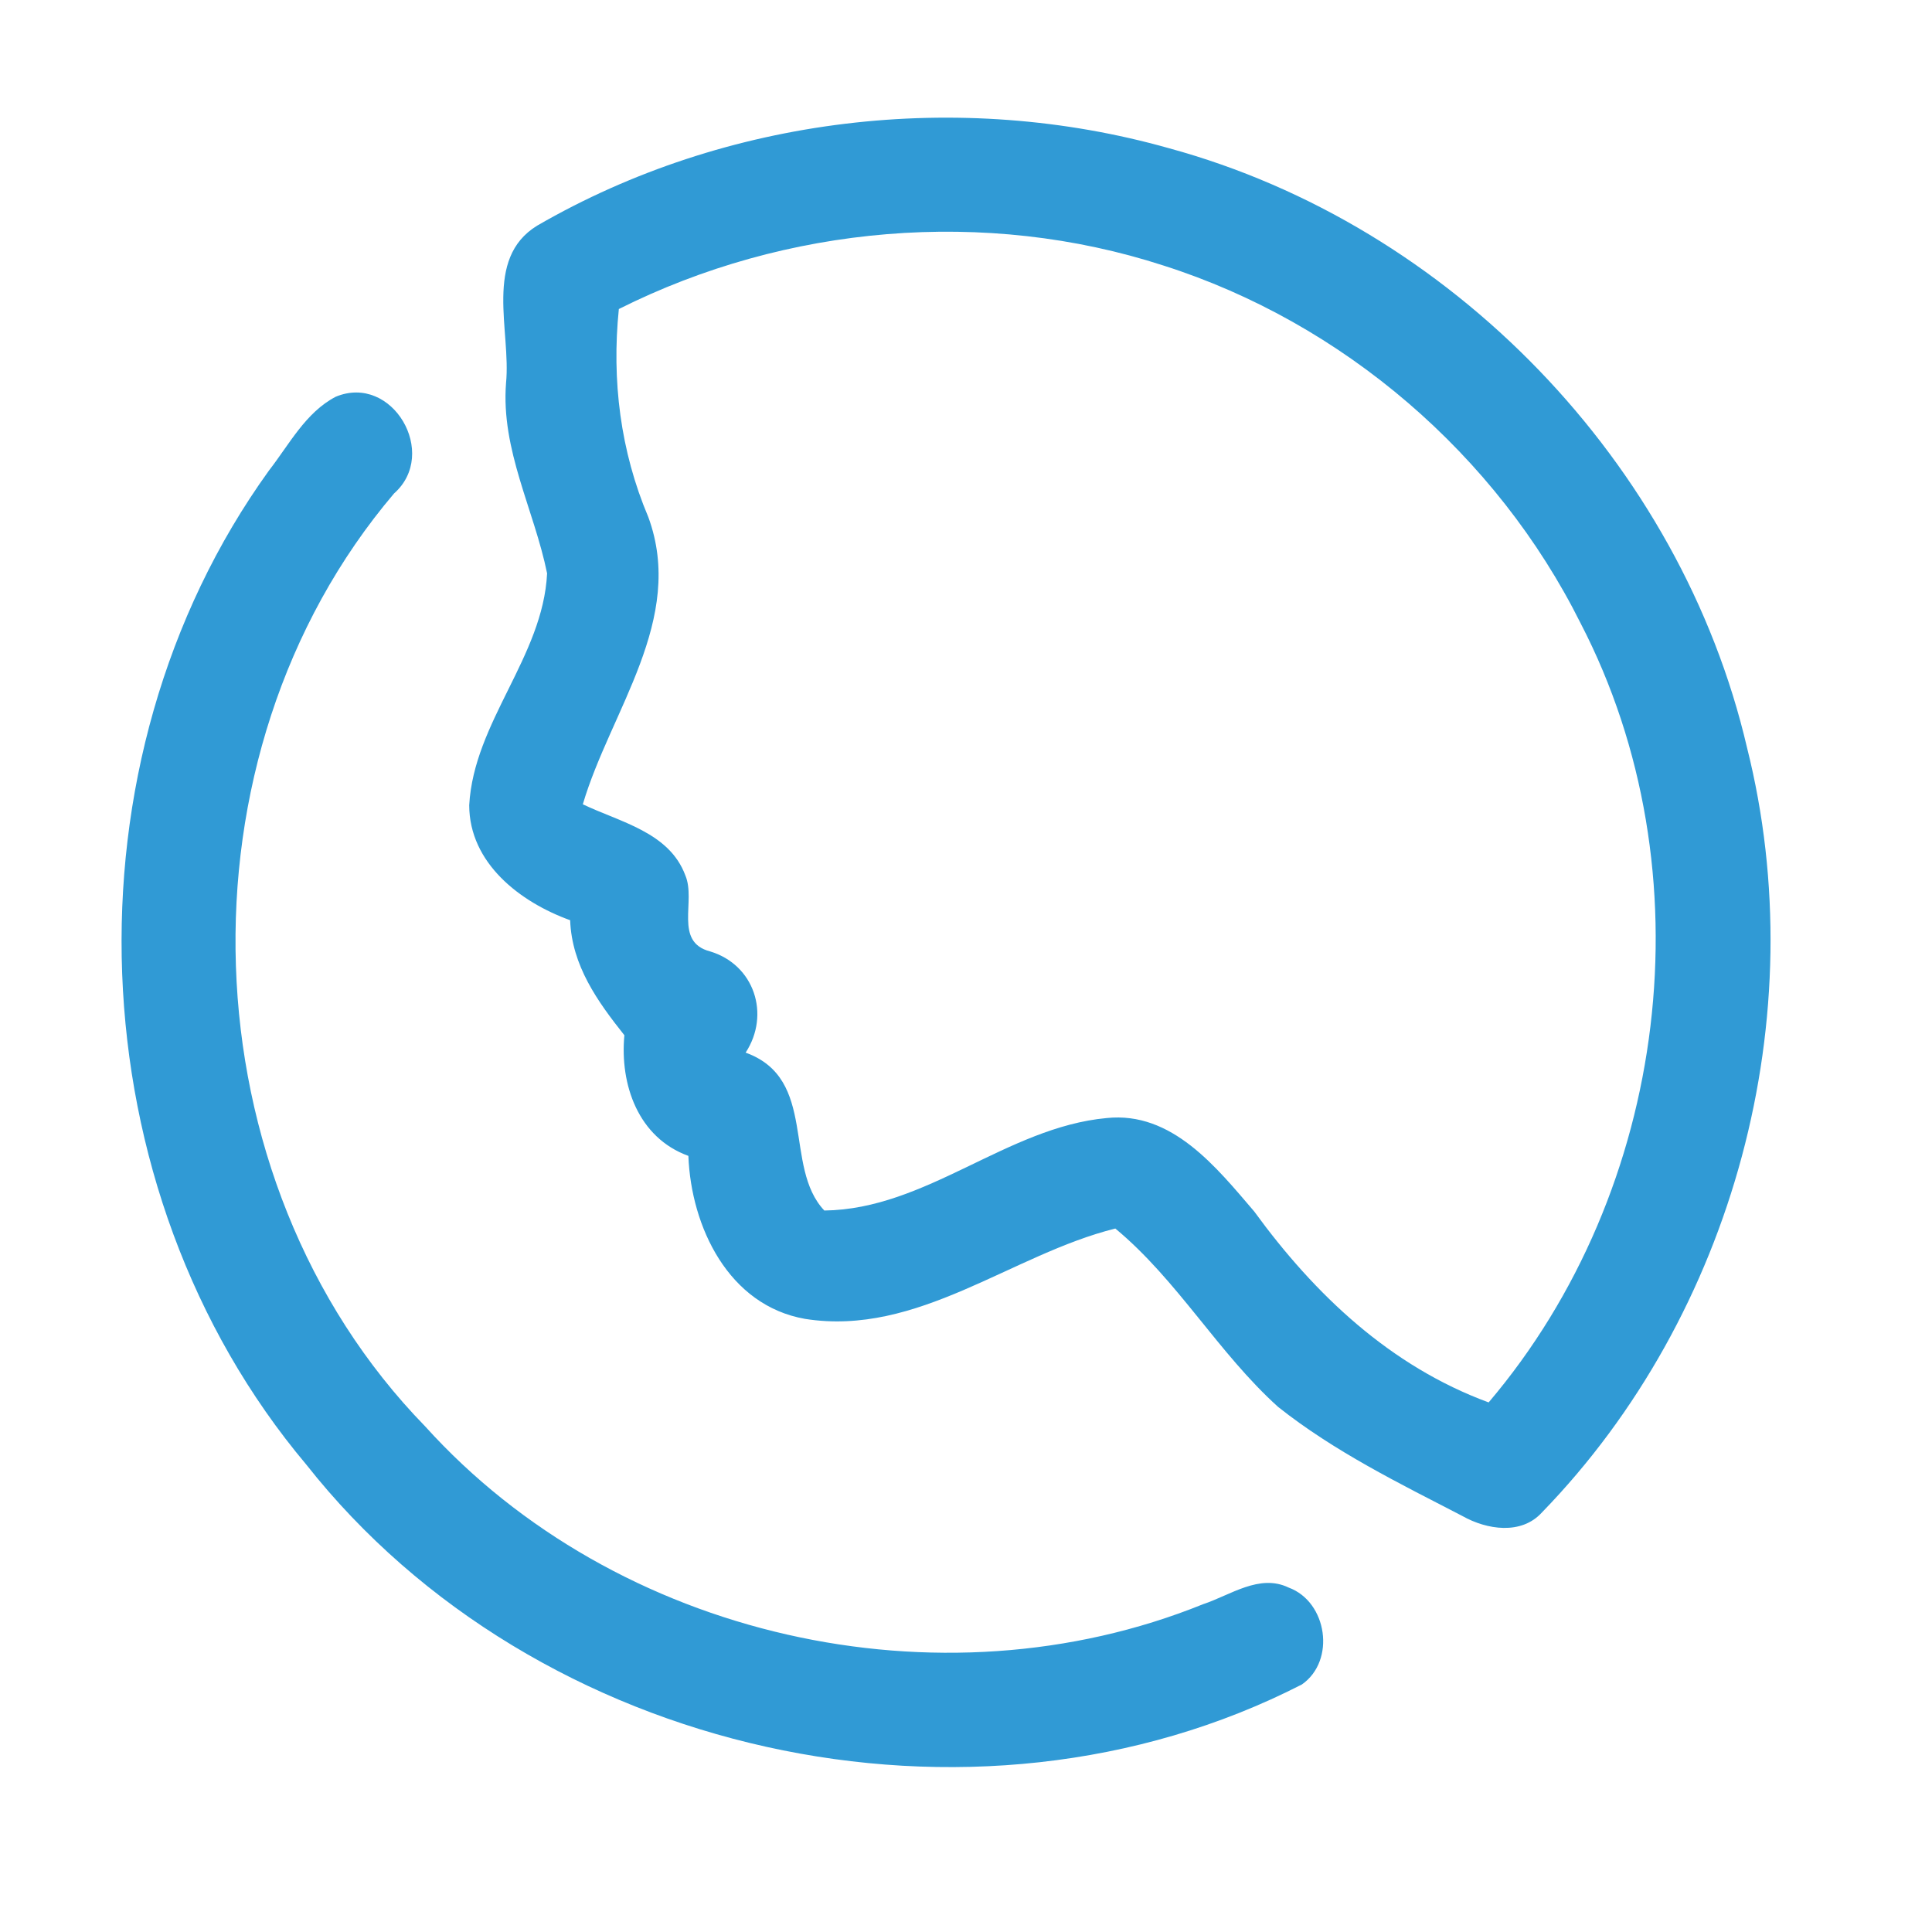 <?xml version="1.0" encoding="UTF-8" ?>
<!DOCTYPE svg PUBLIC "-//W3C//DTD SVG 1.1//EN" "http://www.w3.org/Graphics/SVG/1.1/DTD/svg11.dtd">
<svg width="192pt" height="192pt" viewBox="0 0 192 192" version="1.1" xmlns="http://www.w3.org/2000/svg">
<g id="#309ad5ff">
<path fill="#309ad5" opacity="1.00" d=" M 53.39 22.42 C 72.15 11.56 95.34 8.85 116.17 14.73 C 144.18 22.37 167.03 46.03 173.62 74.31 C 180.31 100.94 172.35 130.62 153.24 150.30 C 151.19 152.57 147.75 152.02 145.35 150.67 C 139.05 147.41 132.60 144.25 127.02 139.82 C 121.06 134.45 117.03 127.22 110.84 122.09 C 100.51 124.66 91.21 132.84 80.01 131.07 C 72.40 129.74 68.68 121.93 68.41 114.87 C 63.42 113.06 61.59 107.79 62.05 102.88 C 59.38 99.52 56.83 95.96 56.66 91.45 C 51.70 89.66 46.64 85.79 46.63 80.02 C 47.09 71.74 53.96 65.29 54.37 56.98 C 53.08 50.65 49.77 44.72 50.29 38.06 C 50.80 32.92 48.02 25.70 53.39 22.42 M 61.50 30.71 C 60.78 37.79 61.65 44.83 64.43 51.39 C 68.16 61.55 60.65 70.66 57.92 79.93 C 61.61 81.70 66.52 82.70 68.11 87.00 C 69.19 89.54 66.94 93.61 70.57 94.55 C 74.96 95.87 76.58 100.81 74.10 104.61 C 81.31 107.21 77.81 115.95 81.92 120.30 C 92.05 120.18 100.04 112.03 109.98 111.11 C 116.47 110.43 120.88 116.00 124.64 120.39 C 130.66 128.66 138.18 135.78 147.94 139.37 C 165.86 118.28 169.85 86.58 157.08 61.94 C 148.73 45.20 133.46 32.07 115.63 26.39 C 97.93 20.64 78.10 22.38 61.50 30.71 Z" />
<path fill="#309ad5" opacity="1.00" d=" M 33.36 39.43 C 38.99 37.08 43.65 45.08 39.16 49.04 C 17.02 75.11 18.36 117.23 42.25 141.75 C 61.21 162.75 93.37 170.02 119.57 159.42 C 122.27 158.53 125.16 156.37 128.06 157.77 C 131.91 159.18 132.77 165.04 129.38 167.40 C 96.62 184.19 53.20 174.42 30.44 145.55 C 7.46 118.24 5.86 75.71 26.73 46.76 C 28.74 44.18 30.37 40.99 33.36 39.43 Z" />
</g>
</svg>
